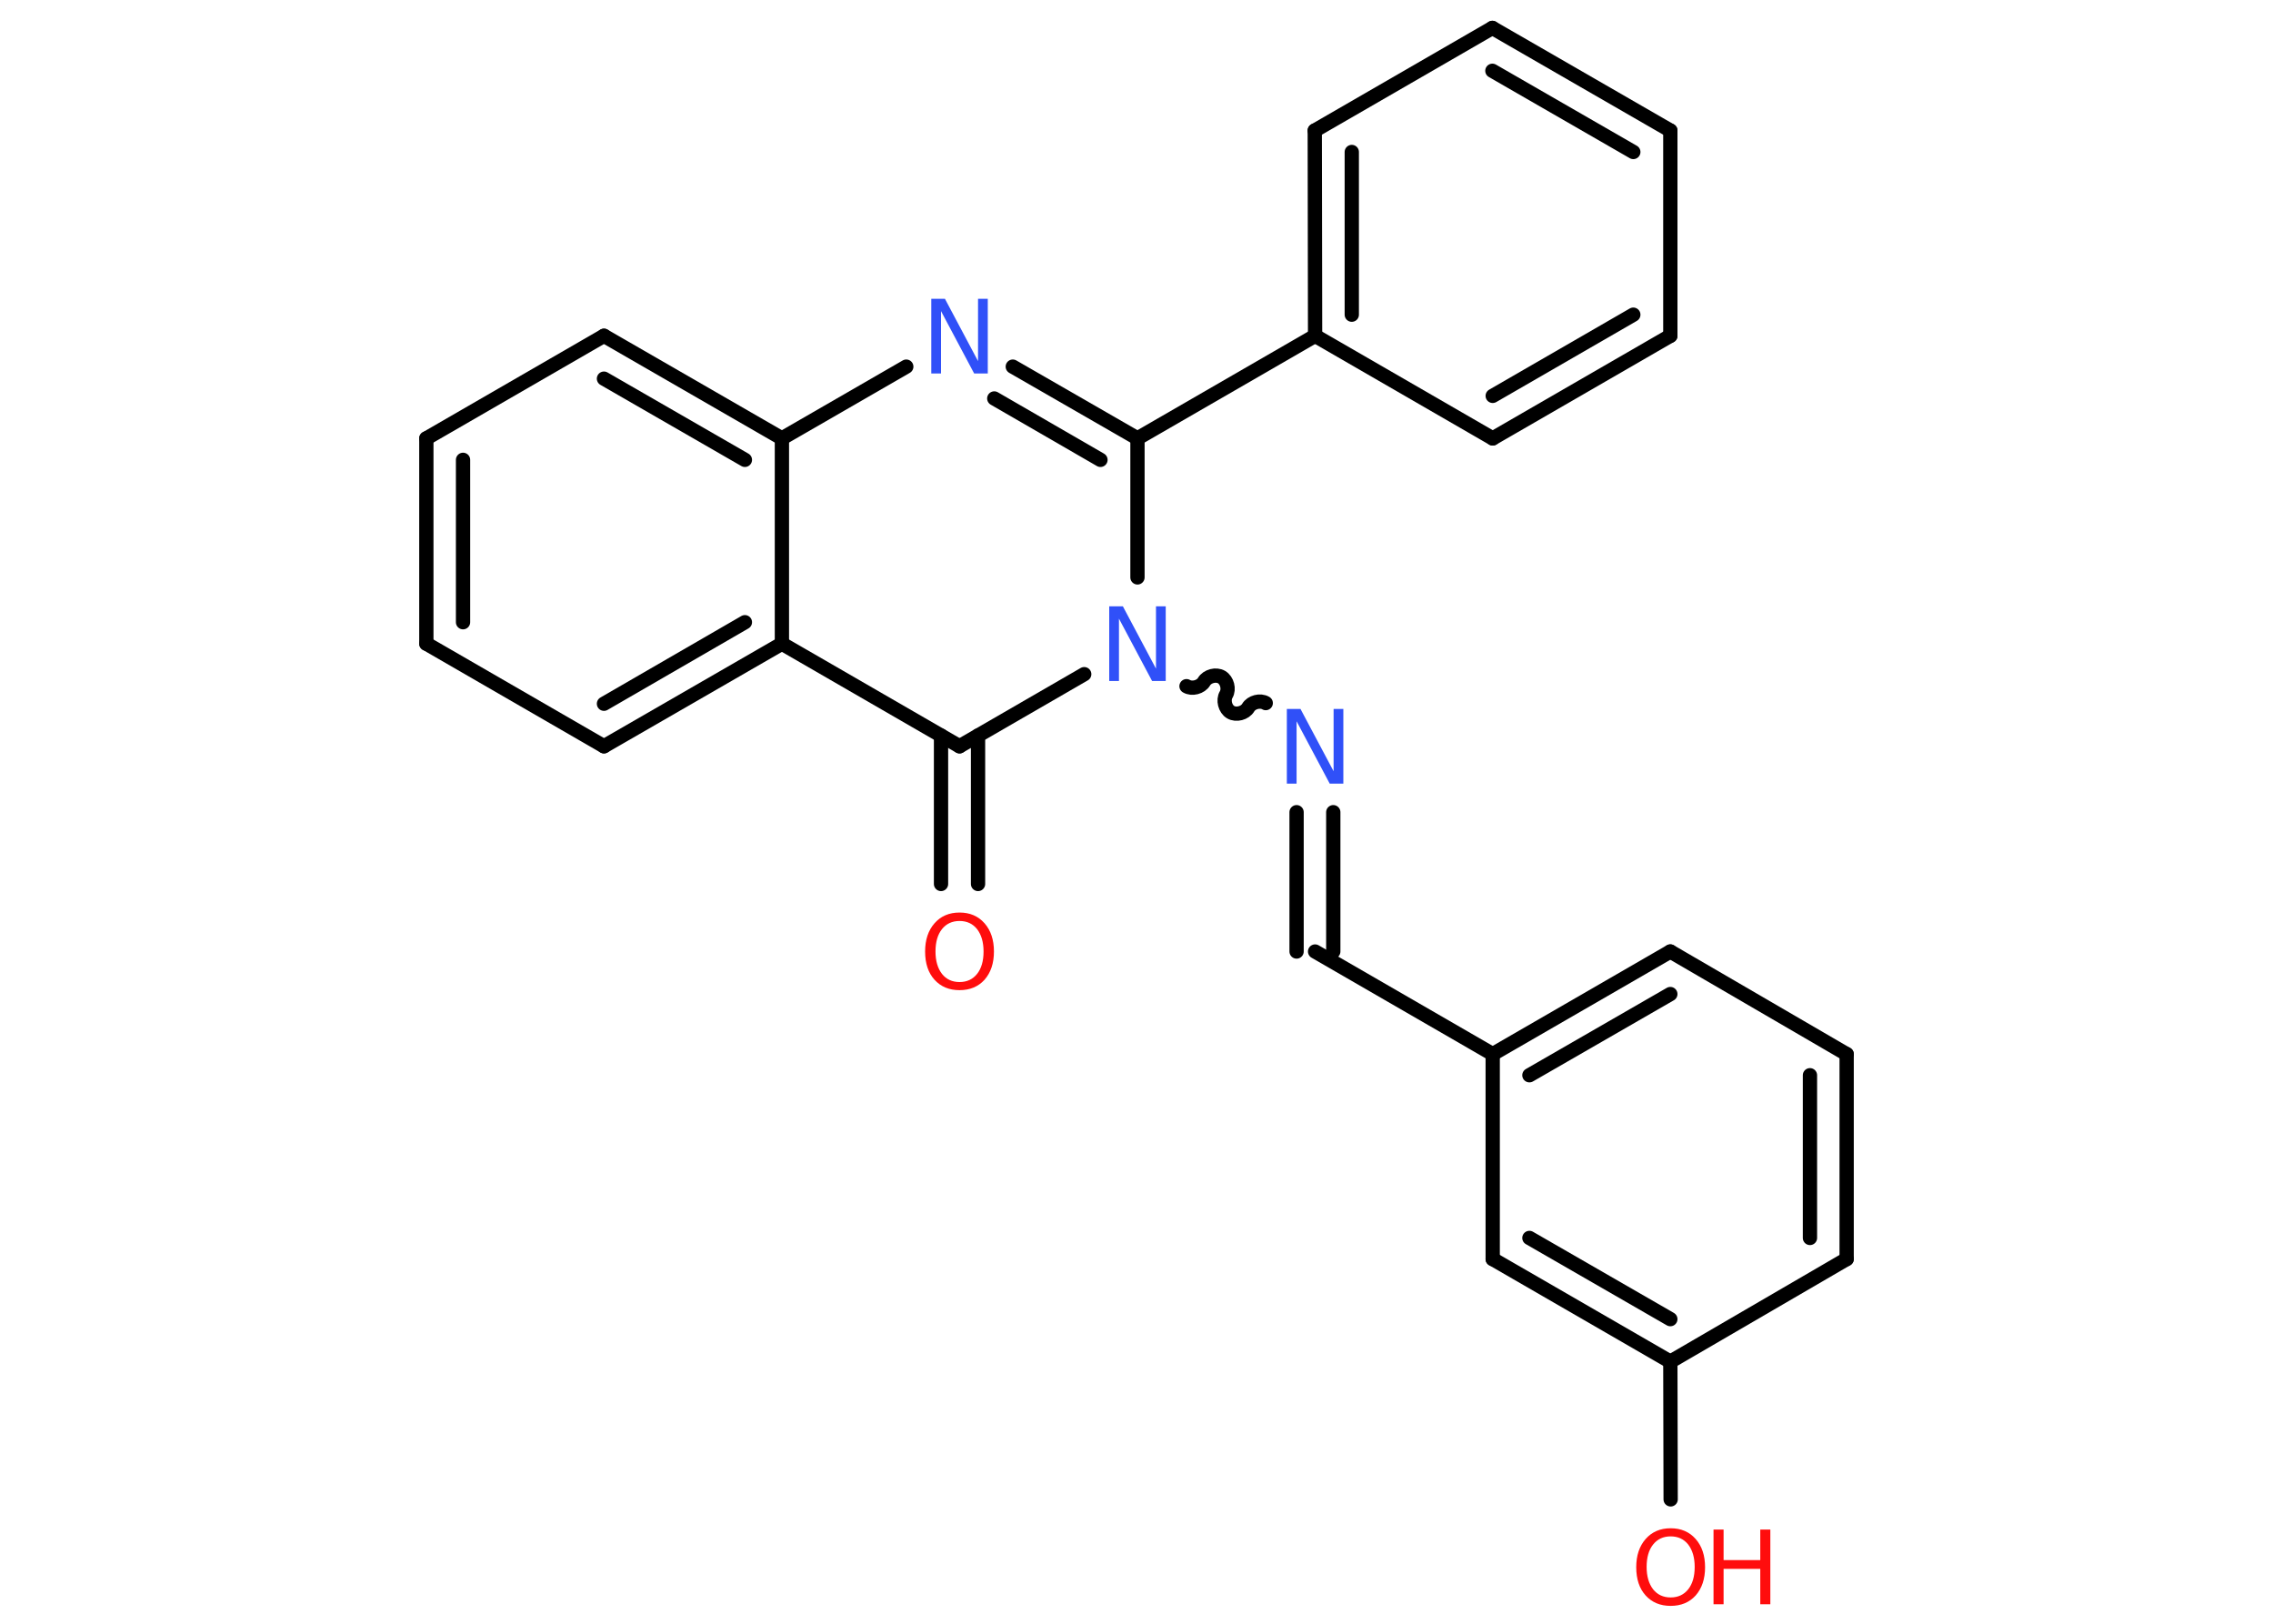 <?xml version='1.0' encoding='UTF-8'?>
<!DOCTYPE svg PUBLIC "-//W3C//DTD SVG 1.1//EN" "http://www.w3.org/Graphics/SVG/1.1/DTD/svg11.dtd">
<svg version='1.2' xmlns='http://www.w3.org/2000/svg' xmlns:xlink='http://www.w3.org/1999/xlink' width='70.0mm' height='50.0mm' viewBox='0 0 70.0 50.0'>
  <desc>Generated by the Chemistry Development Kit (http://github.com/cdk)</desc>
  <g stroke-linecap='round' stroke-linejoin='round' stroke='#000000' stroke-width='.44' fill='#FF0D0D'>
    <rect x='.0' y='.0' width='70.0' height='50.0' fill='#FFFFFF' stroke='none'/>
    <g id='mol1' class='mol'>
      <g id='mol1bnd1' class='bond'>
        <line x1='28.98' y1='27.22' x2='28.98' y2='22.65'/>
        <line x1='30.12' y1='27.22' x2='30.12' y2='22.65'/>
      </g>
      <line id='mol1bnd2' class='bond' x1='29.55' y1='22.98' x2='24.08' y2='19.82'/>
      <g id='mol1bnd3' class='bond'>
        <line x1='18.6' y1='22.98' x2='24.08' y2='19.82'/>
        <line x1='18.6' y1='21.67' x2='22.94' y2='19.16'/>
      </g>
      <line id='mol1bnd4' class='bond' x1='18.6' y1='22.98' x2='13.13' y2='19.82'/>
      <g id='mol1bnd5' class='bond'>
        <line x1='13.13' y1='13.5' x2='13.13' y2='19.82'/>
        <line x1='14.26' y1='14.16' x2='14.26' y2='19.16'/>
      </g>
      <line id='mol1bnd6' class='bond' x1='13.13' y1='13.5' x2='18.6' y2='10.34'/>
      <g id='mol1bnd7' class='bond'>
        <line x1='24.08' y1='13.5' x2='18.6' y2='10.34'/>
        <line x1='22.94' y1='14.16' x2='18.6' y2='11.66'/>
      </g>
      <line id='mol1bnd8' class='bond' x1='24.08' y1='19.82' x2='24.08' y2='13.5'/>
      <line id='mol1bnd9' class='bond' x1='24.08' y1='13.5' x2='27.91' y2='11.29'/>
      <g id='mol1bnd10' class='bond'>
        <line x1='35.03' y1='13.5' x2='31.19' y2='11.29'/>
        <line x1='33.89' y1='14.16' x2='30.62' y2='12.27'/>
      </g>
      <line id='mol1bnd11' class='bond' x1='35.03' y1='13.5' x2='40.5' y2='10.34'/>
      <g id='mol1bnd12' class='bond'>
        <line x1='40.49' y1='4.02' x2='40.5' y2='10.34'/>
        <line x1='41.63' y1='4.68' x2='41.63' y2='9.69'/>
      </g>
      <line id='mol1bnd13' class='bond' x1='40.49' y1='4.02' x2='45.96' y2='.86'/>
      <g id='mol1bnd14' class='bond'>
        <line x1='51.44' y1='4.02' x2='45.96' y2='.86'/>
        <line x1='50.3' y1='4.68' x2='45.96' y2='2.18'/>
      </g>
      <line id='mol1bnd15' class='bond' x1='51.44' y1='4.02' x2='51.44' y2='10.34'/>
      <g id='mol1bnd16' class='bond'>
        <line x1='45.97' y1='13.5' x2='51.44' y2='10.34'/>
        <line x1='45.97' y1='12.19' x2='50.3' y2='9.69'/>
      </g>
      <line id='mol1bnd17' class='bond' x1='40.5' y1='10.34' x2='45.97' y2='13.5'/>
      <line id='mol1bnd18' class='bond' x1='35.03' y1='13.5' x2='35.03' y2='17.78'/>
      <line id='mol1bnd19' class='bond' x1='29.55' y1='22.98' x2='33.39' y2='20.76'/>
      <path id='mol1bnd20' class='bond' d='M38.98 21.65c-.17 -.1 -.44 -.03 -.54 .14c-.1 .17 -.37 .24 -.54 .14c-.17 -.1 -.24 -.37 -.14 -.54c.1 -.17 .03 -.44 -.14 -.54c-.17 -.1 -.44 -.03 -.54 .14c-.1 .17 -.37 .24 -.54 .14' fill='none' stroke='#000000' stroke-width='.44'/>
      <g id='mol1bnd21' class='bond'>
        <line x1='41.06' y1='25.01' x2='41.06' y2='29.3'/>
        <line x1='39.93' y1='25.01' x2='39.93' y2='29.3'/>
      </g>
      <line id='mol1bnd22' class='bond' x1='40.5' y1='29.3' x2='45.97' y2='32.46'/>
      <g id='mol1bnd23' class='bond'>
        <line x1='51.44' y1='29.3' x2='45.97' y2='32.46'/>
        <line x1='51.44' y1='30.61' x2='47.1' y2='33.11'/>
      </g>
      <line id='mol1bnd24' class='bond' x1='51.44' y1='29.3' x2='56.87' y2='32.46'/>
      <g id='mol1bnd25' class='bond'>
        <line x1='56.87' y1='38.77' x2='56.87' y2='32.46'/>
        <line x1='55.74' y1='38.12' x2='55.74' y2='33.11'/>
      </g>
      <line id='mol1bnd26' class='bond' x1='56.87' y1='38.77' x2='51.44' y2='41.93'/>
      <line id='mol1bnd27' class='bond' x1='51.44' y1='41.93' x2='51.45' y2='46.17'/>
      <g id='mol1bnd28' class='bond'>
        <line x1='45.97' y1='38.77' x2='51.44' y2='41.93'/>
        <line x1='47.1' y1='38.12' x2='51.44' y2='40.62'/>
      </g>
      <line id='mol1bnd29' class='bond' x1='45.97' y1='32.46' x2='45.97' y2='38.77'/>
      <path id='mol1atm1' class='atom' d='M29.55 28.36q-.34 .0 -.54 .25q-.2 .25 -.2 .69q.0 .43 .2 .69q.2 .25 .54 .25q.34 .0 .54 -.25q.2 -.25 .2 -.69q.0 -.43 -.2 -.69q-.2 -.25 -.54 -.25zM29.55 28.1q.48 .0 .77 .33q.29 .33 .29 .87q.0 .54 -.29 .87q-.29 .32 -.77 .32q-.48 .0 -.77 -.32q-.29 -.32 -.29 -.87q.0 -.54 .29 -.87q.29 -.33 .77 -.33z' stroke='none'/>
      <path id='mol1atm9' class='atom' d='M28.68 9.2h.42l1.02 1.92v-1.92h.3v2.3h-.42l-1.02 -1.92v1.92h-.3v-2.3z' stroke='none' fill='#3050F8'/>
      <path id='mol1atm17' class='atom' d='M34.16 18.67h.42l1.02 1.92v-1.92h.3v2.3h-.42l-1.02 -1.92v1.92h-.3v-2.3z' stroke='none' fill='#3050F8'/>
      <path id='mol1atm18' class='atom' d='M39.63 21.83h.42l1.02 1.92v-1.92h.3v2.3h-.42l-1.02 -1.92v1.92h-.3v-2.3z' stroke='none' fill='#3050F8'/>
      <g id='mol1atm25' class='atom'>
        <path d='M51.45 47.31q-.34 .0 -.54 .25q-.2 .25 -.2 .69q.0 .43 .2 .69q.2 .25 .54 .25q.34 .0 .54 -.25q.2 -.25 .2 -.69q.0 -.43 -.2 -.69q-.2 -.25 -.54 -.25zM51.45 47.06q.48 .0 .77 .33q.29 .33 .29 .87q.0 .54 -.29 .87q-.29 .32 -.77 .32q-.48 .0 -.77 -.32q-.29 -.32 -.29 -.87q.0 -.54 .29 -.87q.29 -.33 .77 -.33z' stroke='none'/>
        <path d='M52.77 47.1h.31v.94h1.13v-.94h.31v2.3h-.31v-1.09h-1.13v1.09h-.31v-2.3z' stroke='none'/>
      </g>
    </g>
  </g>
</svg>
